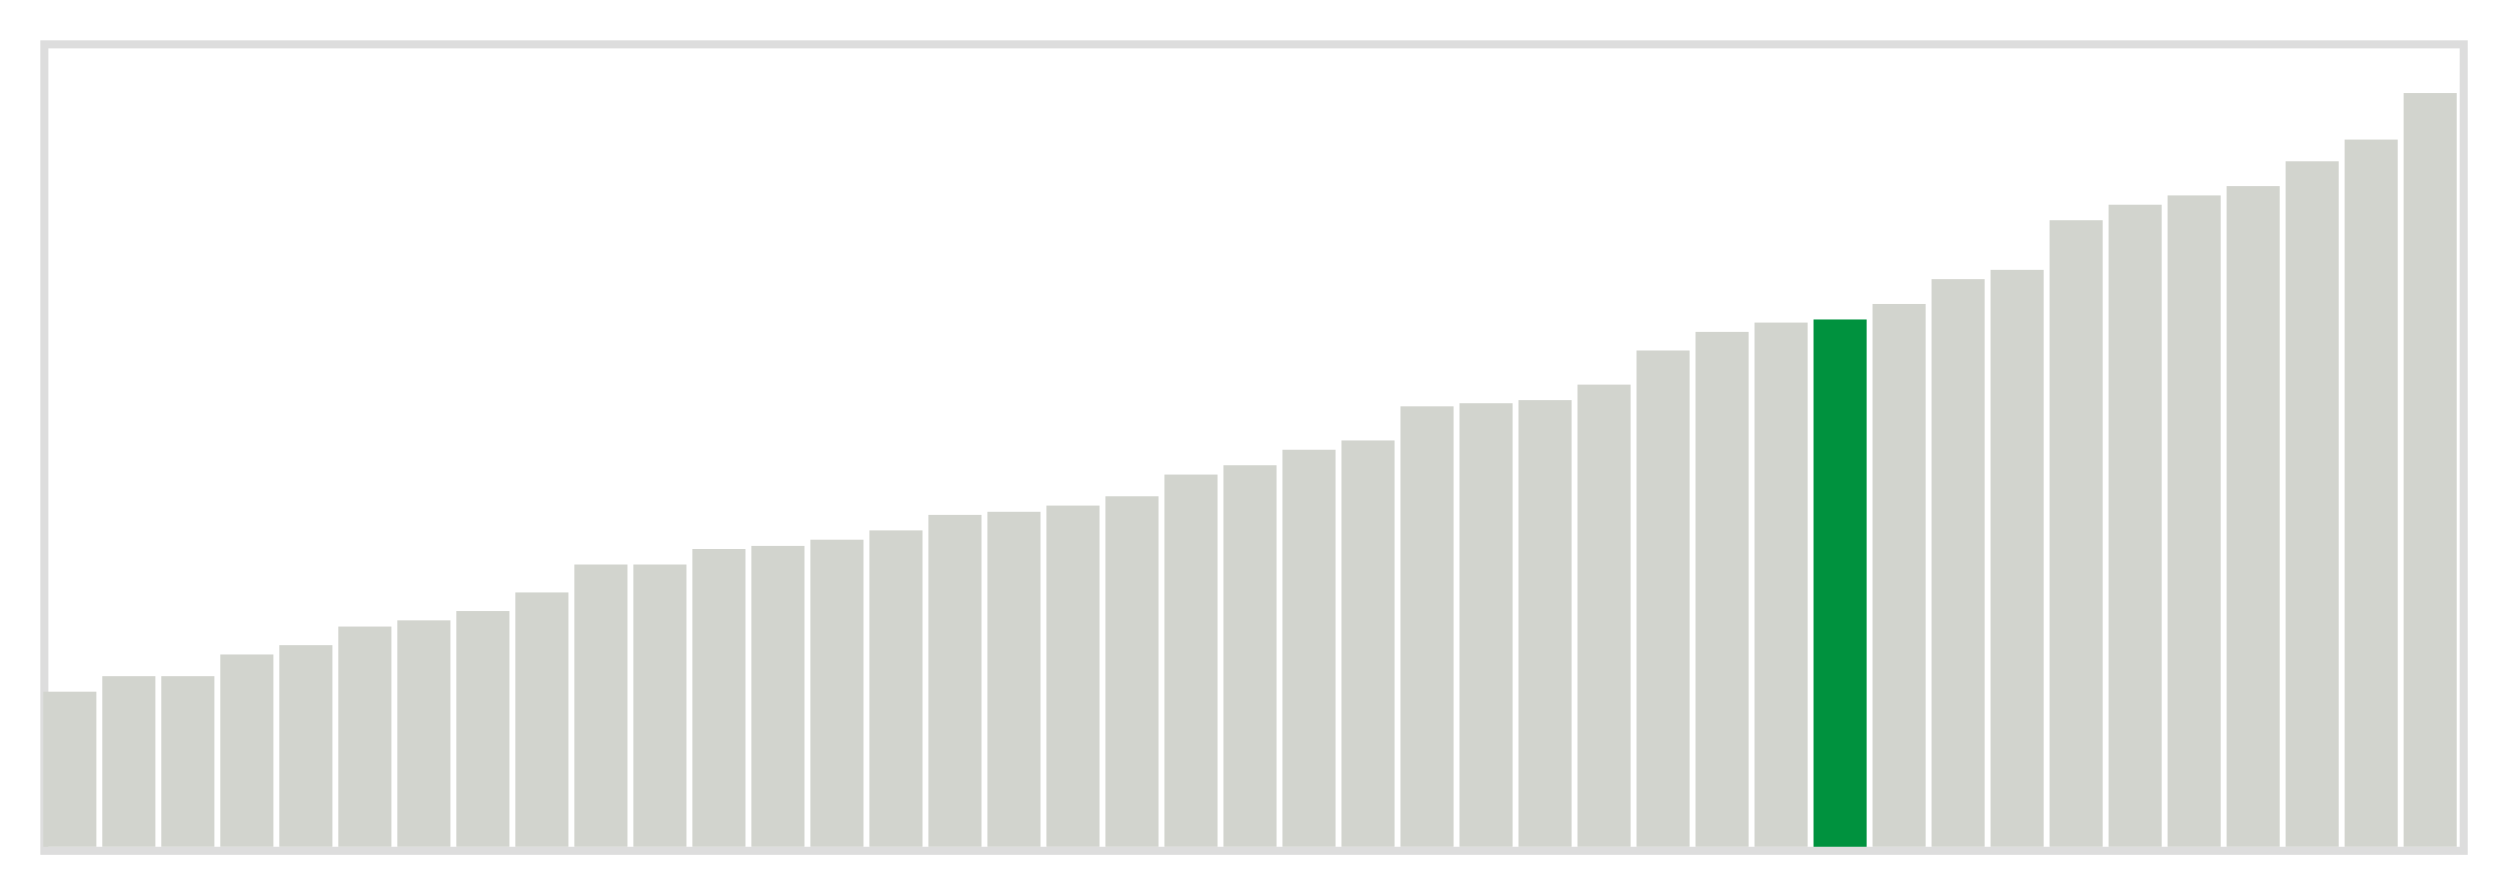 <svg class="marks" width="310" height="110"  version="1.1" xmlns="http://www.w3.org/2000/svg" xmlns:xlink="http://www.w3.org/1999/xlink"><g transform="translate(5,5)"><g class="mark-group role-frame root"><g transform="translate(0,0)"><path class="background" d="M0.5,0.5h300v100h-300Z" style="fill: none; stroke: #ddd;"></path><g><g class="mark-rect role-mark marks"><path d="M0.366,80.769h6.585v19.231h-6.585Z" style="fill: #D2D4CE;"></path><path d="M7.683,78.846h6.585v21.154h-6.585Z" style="fill: #D2D4CE;"></path><path d="M15,78.846h6.585v21.154h-6.585Z" style="fill: #D2D4CE;"></path><path d="M22.317,76.154h6.585v23.846h-6.585Z" style="fill: #D2D4CE;"></path><path d="M29.634,75h6.585v25h-6.585Z" style="fill: #D2D4CE;"></path><path d="M36.951,72.692h6.585v27.308h-6.585Z" style="fill: #D2D4CE;"></path><path d="M44.268,71.923h6.585v28.077h-6.585Z" style="fill: #D2D4CE;"></path><path d="M51.585,70.769h6.585v29.231h-6.585Z" style="fill: #D2D4CE;"></path><path d="M58.902,68.462h6.585v31.538h-6.585Z" style="fill: #D2D4CE;"></path><path d="M66.22,65h6.585v35h-6.585Z" style="fill: #D2D4CE;"></path><path d="M73.537,65h6.585v35h-6.585Z" style="fill: #D2D4CE;"></path><path d="M80.854,63.077h6.585v36.923h-6.585Z" style="fill: #D2D4CE;"></path><path d="M88.171,62.692h6.585v37.308h-6.585Z" style="fill: #D2D4CE;"></path><path d="M95.488,61.923h6.585v38.077h-6.585Z" style="fill: #D2D4CE;"></path><path d="M102.805,60.769h6.585v39.231h-6.585Z" style="fill: #D2D4CE;"></path><path d="M110.122,58.846h6.585v41.154h-6.585Z" style="fill: #D2D4CE;"></path><path d="M117.439,58.462h6.585v41.538h-6.585Z" style="fill: #D2D4CE;"></path><path d="M124.756,57.692h6.585v42.308h-6.585Z" style="fill: #D2D4CE;"></path><path d="M132.073,56.538h6.585v43.462h-6.585Z" style="fill: #D2D4CE;"></path><path d="M139.39,53.846h6.585v46.154h-6.585Z" style="fill: #D2D4CE;"></path><path d="M146.707,52.692h6.585v47.308h-6.585Z" style="fill: #D2D4CE;"></path><path d="M154.024,50.769h6.585v49.231h-6.585Z" style="fill: #D2D4CE;"></path><path d="M161.341,49.615h6.585v50.385h-6.585Z" style="fill: #D2D4CE;"></path><path d="M168.659,45.385h6.585v54.615h-6.585Z" style="fill: #D2D4CE;"></path><path d="M175.976,45h6.585v55h-6.585Z" style="fill: #D2D4CE;"></path><path d="M183.293,44.615h6.585v55.385h-6.585Z" style="fill: #D2D4CE;"></path><path d="M190.61,42.692h6.585v57.308h-6.585Z" style="fill: #D2D4CE;"></path><path d="M197.927,38.462h6.585v61.538h-6.585Z" style="fill: #D2D4CE;"></path><path d="M205.244,36.154h6.585v63.846h-6.585Z" style="fill: #D2D4CE;"></path><path d="M212.561,35h6.585v65h-6.585Z" style="fill: #D2D4CE;"></path><path d="M219.878,34.615h6.585v65.385h-6.585Z" style="fill: #00923E;"></path><path d="M227.195,32.692h6.585v67.308h-6.585Z" style="fill: #D2D4CE;"></path><path d="M234.512,29.615h6.585v70.385h-6.585Z" style="fill: #D2D4CE;"></path><path d="M241.829,28.462h6.585v71.538h-6.585Z" style="fill: #D2D4CE;"></path><path d="M249.146,22.308h6.585v77.692h-6.585Z" style="fill: #D2D4CE;"></path><path d="M256.463,20.385h6.585v79.615h-6.585Z" style="fill: #D2D4CE;"></path><path d="M263.78,19.231h6.585v80.769h-6.585Z" style="fill: #D2D4CE;"></path><path d="M271.098,18.077h6.585v81.923h-6.585Z" style="fill: #D2D4CE;"></path><path d="M278.415,15h6.585v85h-6.585Z" style="fill: #D2D4CE;"></path><path d="M285.732,12.308h6.585v87.692h-6.585Z" style="fill: #D2D4CE;"></path><path d="M293.049,6.538h6.585v93.462h-6.585Z" style="fill: #D2D4CE;"></path></g></g><path class="foreground" d="" style="display: none; fill: none;"></path></g></g></g></svg>